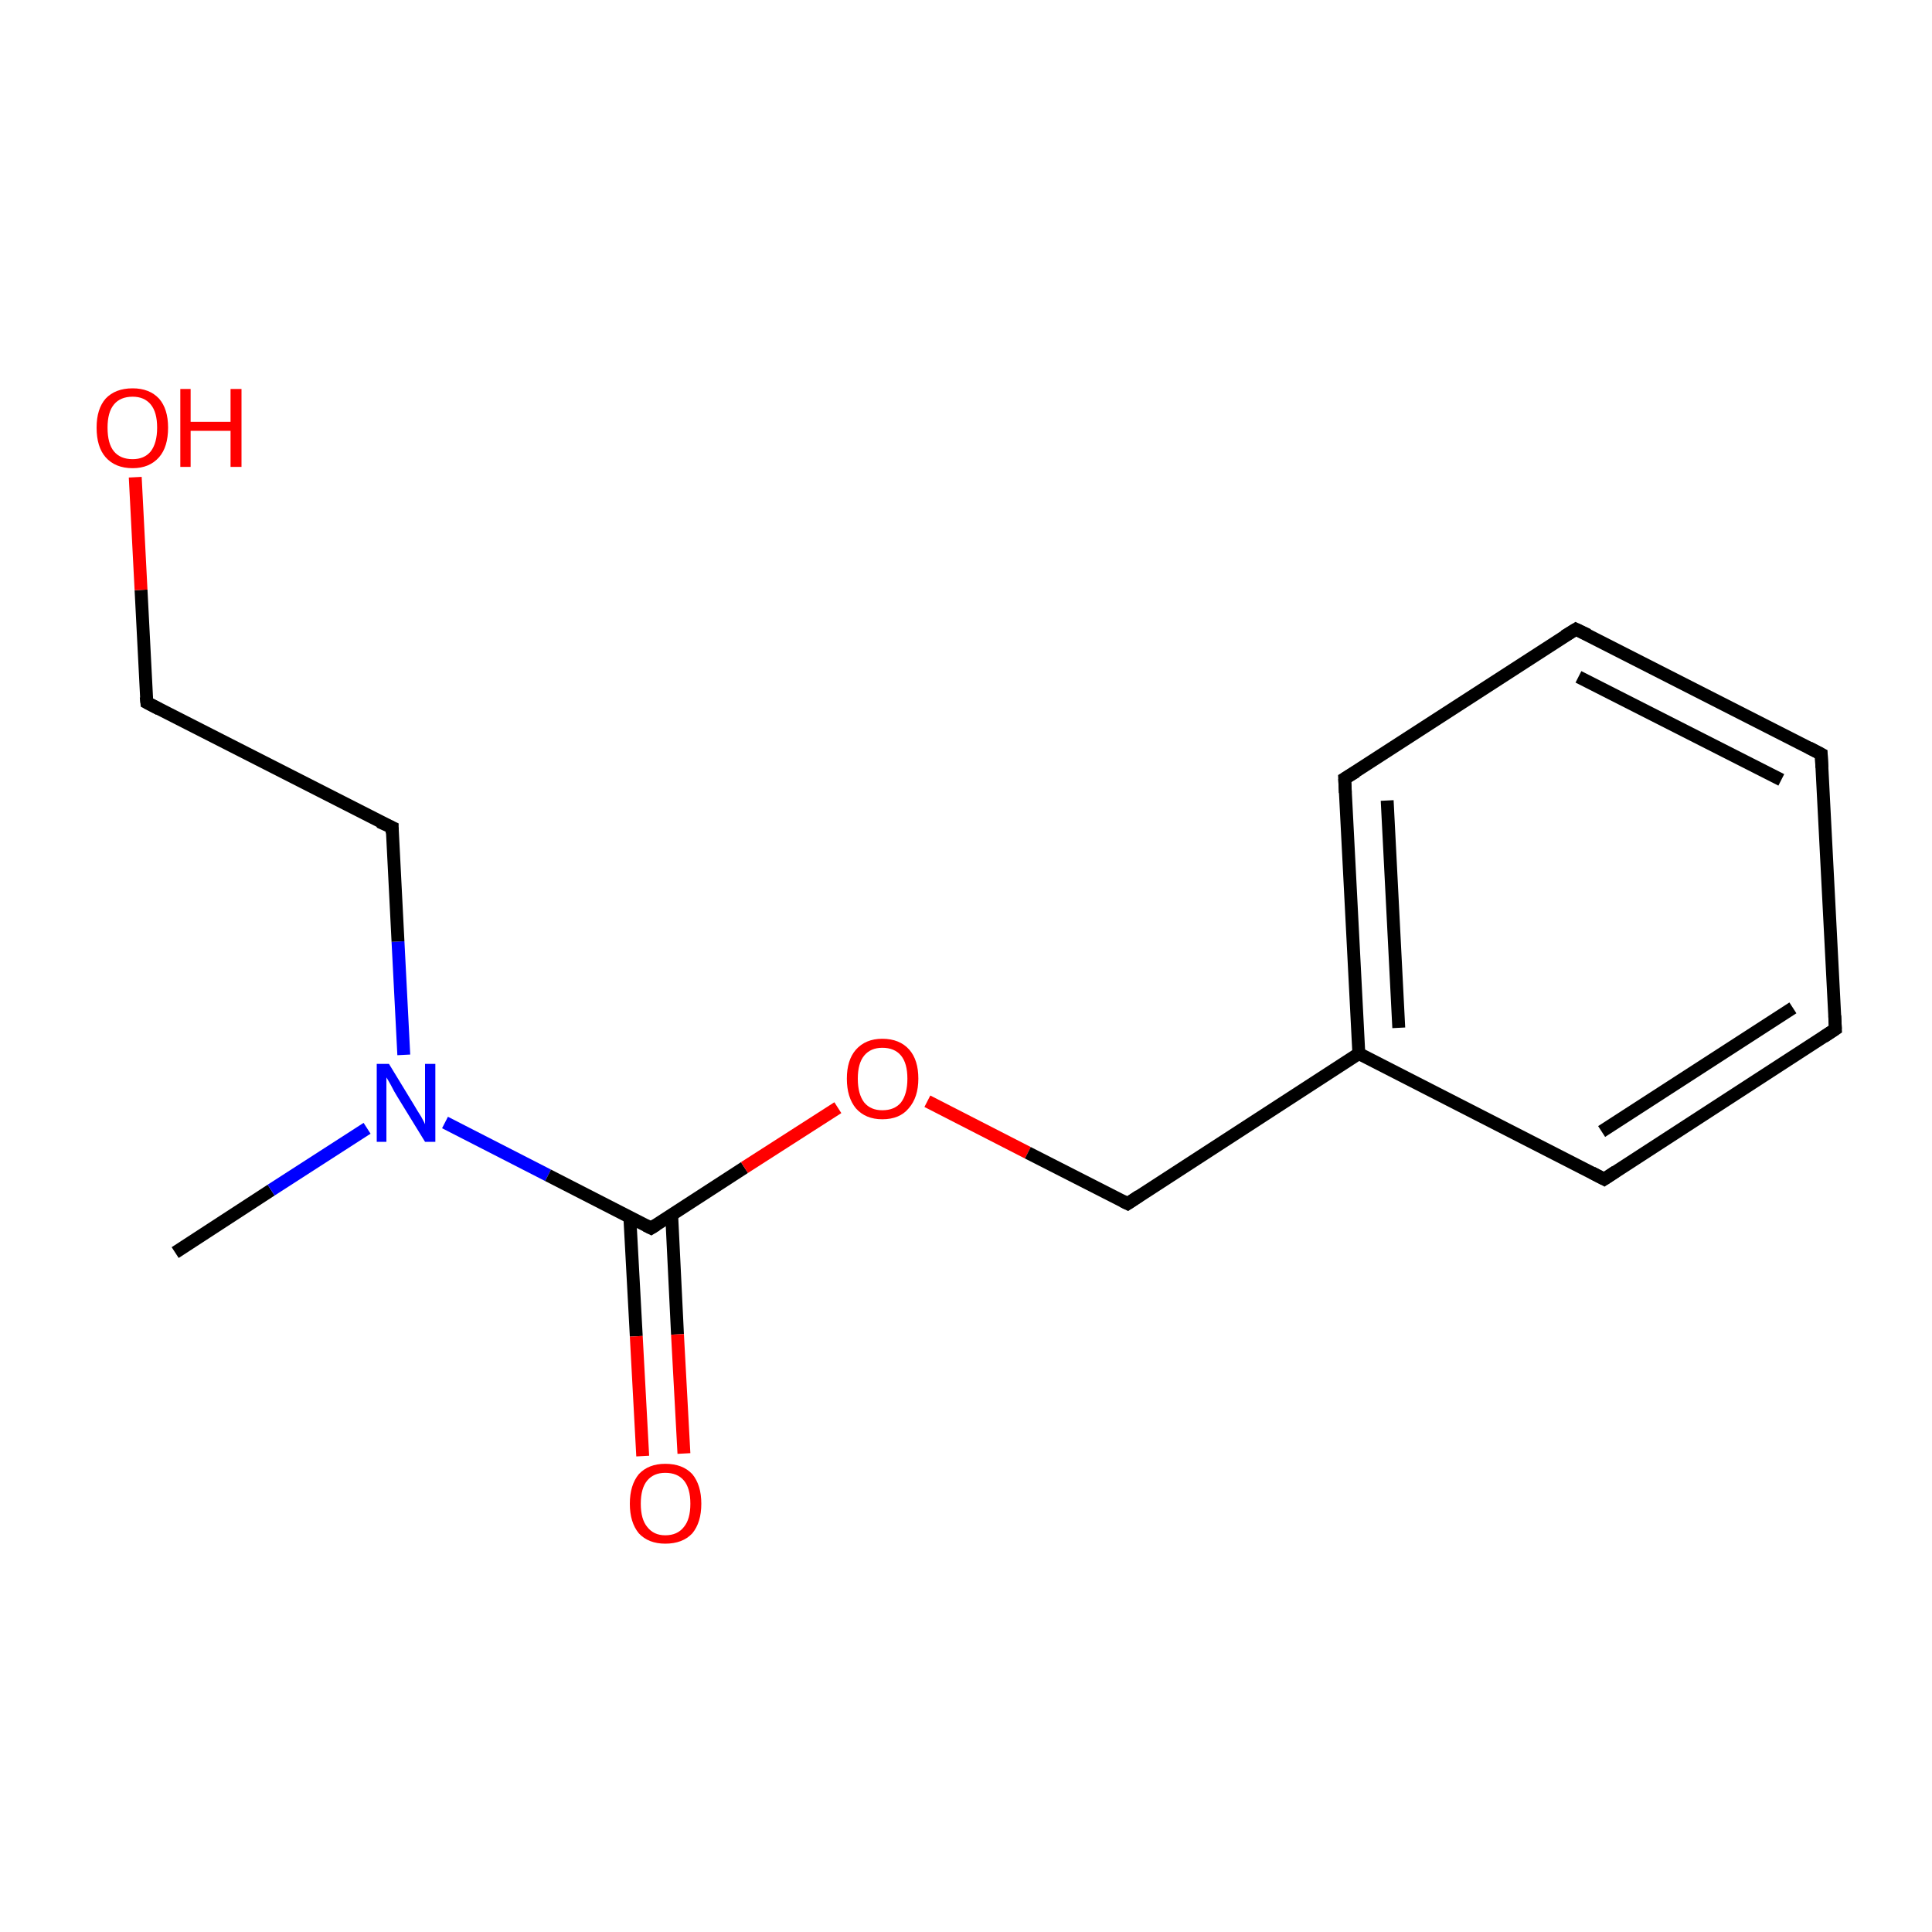 <?xml version='1.0' encoding='iso-8859-1'?>
<svg version='1.1' baseProfile='full'
              xmlns='http://www.w3.org/2000/svg'
                      xmlns:rdkit='http://www.rdkit.org/xml'
                      xmlns:xlink='http://www.w3.org/1999/xlink'
                  xml:space='preserve'
width='300px' height='300px' viewBox='0 0 300 300'>
<!-- END OF HEADER -->
<rect style='opacity:1.0;fill:#FFFFFF;stroke:none' width='300.0' height='300.0' x='0.0' y='0.0'> </rect>
<path class='bond-0 atom-0 atom-1' d='M 27.2,194.5 L 42.1,184.8' style='fill:none;fill-rule:evenodd;stroke:#000000;stroke-width:2.0px;stroke-linecap:butt;stroke-linejoin:miter;stroke-opacity:1' />
<path class='bond-0 atom-0 atom-1' d='M 42.1,184.8 L 57.0,175.2' style='fill:none;fill-rule:evenodd;stroke:#0000FF;stroke-width:2.0px;stroke-linecap:butt;stroke-linejoin:miter;stroke-opacity:1' />
<path class='bond-1 atom-1 atom-2' d='M 62.7,163.8 L 61.8,146.2' style='fill:none;fill-rule:evenodd;stroke:#0000FF;stroke-width:2.0px;stroke-linecap:butt;stroke-linejoin:miter;stroke-opacity:1' />
<path class='bond-1 atom-1 atom-2' d='M 61.8,146.2 L 60.9,128.5' style='fill:none;fill-rule:evenodd;stroke:#000000;stroke-width:2.0px;stroke-linecap:butt;stroke-linejoin:miter;stroke-opacity:1' />
<path class='bond-2 atom-2 atom-3' d='M 60.9,128.5 L 22.8,109.1' style='fill:none;fill-rule:evenodd;stroke:#000000;stroke-width:2.0px;stroke-linecap:butt;stroke-linejoin:miter;stroke-opacity:1' />
<path class='bond-3 atom-3 atom-4' d='M 22.8,109.1 L 21.9,91.6' style='fill:none;fill-rule:evenodd;stroke:#000000;stroke-width:2.0px;stroke-linecap:butt;stroke-linejoin:miter;stroke-opacity:1' />
<path class='bond-3 atom-3 atom-4' d='M 21.9,91.6 L 21.0,74.1' style='fill:none;fill-rule:evenodd;stroke:#FF0000;stroke-width:2.0px;stroke-linecap:butt;stroke-linejoin:miter;stroke-opacity:1' />
<path class='bond-4 atom-1 atom-5' d='M 69.1,174.3 L 85.1,182.5' style='fill:none;fill-rule:evenodd;stroke:#0000FF;stroke-width:2.0px;stroke-linecap:butt;stroke-linejoin:miter;stroke-opacity:1' />
<path class='bond-4 atom-1 atom-5' d='M 85.1,182.5 L 101.1,190.7' style='fill:none;fill-rule:evenodd;stroke:#000000;stroke-width:2.0px;stroke-linecap:butt;stroke-linejoin:miter;stroke-opacity:1' />
<path class='bond-5 atom-5 atom-6' d='M 97.8,189.0 L 98.8,207.5' style='fill:none;fill-rule:evenodd;stroke:#000000;stroke-width:2.0px;stroke-linecap:butt;stroke-linejoin:miter;stroke-opacity:1' />
<path class='bond-5 atom-5 atom-6' d='M 98.8,207.5 L 99.8,226.1' style='fill:none;fill-rule:evenodd;stroke:#FF0000;stroke-width:2.0px;stroke-linecap:butt;stroke-linejoin:miter;stroke-opacity:1' />
<path class='bond-5 atom-5 atom-6' d='M 104.3,188.7 L 105.2,207.2' style='fill:none;fill-rule:evenodd;stroke:#000000;stroke-width:2.0px;stroke-linecap:butt;stroke-linejoin:miter;stroke-opacity:1' />
<path class='bond-5 atom-5 atom-6' d='M 105.2,207.2 L 106.2,225.7' style='fill:none;fill-rule:evenodd;stroke:#FF0000;stroke-width:2.0px;stroke-linecap:butt;stroke-linejoin:miter;stroke-opacity:1' />
<path class='bond-6 atom-5 atom-7' d='M 101.1,190.7 L 115.6,181.3' style='fill:none;fill-rule:evenodd;stroke:#000000;stroke-width:2.0px;stroke-linecap:butt;stroke-linejoin:miter;stroke-opacity:1' />
<path class='bond-6 atom-5 atom-7' d='M 115.6,181.3 L 130.1,172.0' style='fill:none;fill-rule:evenodd;stroke:#FF0000;stroke-width:2.0px;stroke-linecap:butt;stroke-linejoin:miter;stroke-opacity:1' />
<path class='bond-7 atom-7 atom-8' d='M 144.0,171.0 L 159.6,179.0' style='fill:none;fill-rule:evenodd;stroke:#FF0000;stroke-width:2.0px;stroke-linecap:butt;stroke-linejoin:miter;stroke-opacity:1' />
<path class='bond-7 atom-7 atom-8' d='M 159.6,179.0 L 175.1,186.9' style='fill:none;fill-rule:evenodd;stroke:#000000;stroke-width:2.0px;stroke-linecap:butt;stroke-linejoin:miter;stroke-opacity:1' />
<path class='bond-8 atom-8 atom-9' d='M 175.1,186.9 L 211.0,163.6' style='fill:none;fill-rule:evenodd;stroke:#000000;stroke-width:2.0px;stroke-linecap:butt;stroke-linejoin:miter;stroke-opacity:1' />
<path class='bond-9 atom-9 atom-10' d='M 211.0,163.6 L 208.8,120.9' style='fill:none;fill-rule:evenodd;stroke:#000000;stroke-width:2.0px;stroke-linecap:butt;stroke-linejoin:miter;stroke-opacity:1' />
<path class='bond-9 atom-9 atom-10' d='M 217.2,159.6 L 215.4,124.3' style='fill:none;fill-rule:evenodd;stroke:#000000;stroke-width:2.0px;stroke-linecap:butt;stroke-linejoin:miter;stroke-opacity:1' />
<path class='bond-10 atom-10 atom-11' d='M 208.8,120.9 L 244.7,97.7' style='fill:none;fill-rule:evenodd;stroke:#000000;stroke-width:2.0px;stroke-linecap:butt;stroke-linejoin:miter;stroke-opacity:1' />
<path class='bond-11 atom-11 atom-12' d='M 244.7,97.7 L 282.8,117.1' style='fill:none;fill-rule:evenodd;stroke:#000000;stroke-width:2.0px;stroke-linecap:butt;stroke-linejoin:miter;stroke-opacity:1' />
<path class='bond-11 atom-11 atom-12' d='M 245.1,105.1 L 276.6,121.1' style='fill:none;fill-rule:evenodd;stroke:#000000;stroke-width:2.0px;stroke-linecap:butt;stroke-linejoin:miter;stroke-opacity:1' />
<path class='bond-12 atom-12 atom-13' d='M 282.8,117.1 L 285.0,159.8' style='fill:none;fill-rule:evenodd;stroke:#000000;stroke-width:2.0px;stroke-linecap:butt;stroke-linejoin:miter;stroke-opacity:1' />
<path class='bond-13 atom-13 atom-14' d='M 285.0,159.8 L 249.1,183.1' style='fill:none;fill-rule:evenodd;stroke:#000000;stroke-width:2.0px;stroke-linecap:butt;stroke-linejoin:miter;stroke-opacity:1' />
<path class='bond-13 atom-13 atom-14' d='M 278.4,156.5 L 248.7,175.7' style='fill:none;fill-rule:evenodd;stroke:#000000;stroke-width:2.0px;stroke-linecap:butt;stroke-linejoin:miter;stroke-opacity:1' />
<path class='bond-14 atom-14 atom-9' d='M 249.1,183.1 L 211.0,163.6' style='fill:none;fill-rule:evenodd;stroke:#000000;stroke-width:2.0px;stroke-linecap:butt;stroke-linejoin:miter;stroke-opacity:1' />
<path d='M 60.9,129.4 L 60.9,128.5 L 58.9,127.6' style='fill:none;stroke:#000000;stroke-width:2.0px;stroke-linecap:butt;stroke-linejoin:miter;stroke-miterlimit:10;stroke-opacity:1;' />
<path d='M 24.7,110.1 L 22.8,109.1 L 22.7,108.2' style='fill:none;stroke:#000000;stroke-width:2.0px;stroke-linecap:butt;stroke-linejoin:miter;stroke-miterlimit:10;stroke-opacity:1;' />
<path d='M 100.3,190.3 L 101.1,190.7 L 101.9,190.2' style='fill:none;stroke:#000000;stroke-width:2.0px;stroke-linecap:butt;stroke-linejoin:miter;stroke-miterlimit:10;stroke-opacity:1;' />
<path d='M 174.3,186.5 L 175.1,186.9 L 176.9,185.7' style='fill:none;stroke:#000000;stroke-width:2.0px;stroke-linecap:butt;stroke-linejoin:miter;stroke-miterlimit:10;stroke-opacity:1;' />
<path d='M 208.9,123.1 L 208.8,120.9 L 210.6,119.8' style='fill:none;stroke:#000000;stroke-width:2.0px;stroke-linecap:butt;stroke-linejoin:miter;stroke-miterlimit:10;stroke-opacity:1;' />
<path d='M 242.9,98.8 L 244.7,97.7 L 246.6,98.6' style='fill:none;stroke:#000000;stroke-width:2.0px;stroke-linecap:butt;stroke-linejoin:miter;stroke-miterlimit:10;stroke-opacity:1;' />
<path d='M 280.9,116.1 L 282.8,117.1 L 282.9,119.2' style='fill:none;stroke:#000000;stroke-width:2.0px;stroke-linecap:butt;stroke-linejoin:miter;stroke-miterlimit:10;stroke-opacity:1;' />
<path d='M 284.9,157.7 L 285.0,159.8 L 283.2,161.0' style='fill:none;stroke:#000000;stroke-width:2.0px;stroke-linecap:butt;stroke-linejoin:miter;stroke-miterlimit:10;stroke-opacity:1;' />
<path d='M 250.9,181.9 L 249.1,183.1 L 247.2,182.1' style='fill:none;stroke:#000000;stroke-width:2.0px;stroke-linecap:butt;stroke-linejoin:miter;stroke-miterlimit:10;stroke-opacity:1;' />
<path class='atom-1' d='M 60.4 165.2
L 64.3 171.6
Q 64.7 172.3, 65.4 173.4
Q 66.0 174.5, 66.0 174.6
L 66.0 165.2
L 67.6 165.2
L 67.6 177.3
L 66.0 177.3
L 61.7 170.3
Q 61.2 169.5, 60.7 168.5
Q 60.2 167.6, 60.0 167.3
L 60.0 177.3
L 58.5 177.3
L 58.5 165.2
L 60.4 165.2
' fill='#0000FF'/>
<path class='atom-4' d='M 15.0 66.4
Q 15.0 63.5, 16.4 61.9
Q 17.9 60.3, 20.6 60.3
Q 23.2 60.3, 24.7 61.9
Q 26.1 63.5, 26.1 66.4
Q 26.1 69.4, 24.7 71.0
Q 23.2 72.7, 20.6 72.7
Q 17.9 72.7, 16.4 71.0
Q 15.0 69.4, 15.0 66.4
M 20.6 71.3
Q 22.4 71.3, 23.4 70.1
Q 24.4 68.8, 24.4 66.4
Q 24.4 64.0, 23.4 62.8
Q 22.4 61.6, 20.6 61.6
Q 18.7 61.6, 17.7 62.8
Q 16.7 64.0, 16.7 66.4
Q 16.7 68.9, 17.7 70.1
Q 18.7 71.3, 20.6 71.3
' fill='#FF0000'/>
<path class='atom-4' d='M 28.0 60.4
L 29.6 60.4
L 29.6 65.5
L 35.8 65.5
L 35.8 60.4
L 37.5 60.4
L 37.5 72.5
L 35.8 72.5
L 35.8 66.9
L 29.6 66.9
L 29.6 72.5
L 28.0 72.5
L 28.0 60.4
' fill='#FF0000'/>
<path class='atom-6' d='M 97.8 233.5
Q 97.8 230.6, 99.2 228.9
Q 100.7 227.3, 103.3 227.3
Q 106.0 227.3, 107.5 228.9
Q 108.9 230.6, 108.9 233.5
Q 108.9 236.4, 107.5 238.1
Q 106.0 239.7, 103.3 239.7
Q 100.7 239.7, 99.2 238.1
Q 97.8 236.4, 97.8 233.5
M 103.3 238.4
Q 105.2 238.4, 106.2 237.1
Q 107.2 235.9, 107.2 233.5
Q 107.2 231.1, 106.2 229.9
Q 105.2 228.7, 103.3 228.7
Q 101.5 228.7, 100.5 229.9
Q 99.5 231.1, 99.5 233.5
Q 99.5 235.9, 100.5 237.1
Q 101.5 238.4, 103.3 238.4
' fill='#FF0000'/>
<path class='atom-7' d='M 131.5 167.5
Q 131.5 164.6, 132.9 163.0
Q 134.4 161.3, 137.0 161.3
Q 139.7 161.3, 141.2 163.0
Q 142.6 164.6, 142.6 167.5
Q 142.6 170.4, 141.1 172.1
Q 139.7 173.8, 137.0 173.8
Q 134.4 173.8, 132.9 172.1
Q 131.5 170.4, 131.5 167.5
M 137.0 172.4
Q 138.9 172.4, 139.9 171.2
Q 140.9 169.9, 140.9 167.5
Q 140.9 165.1, 139.9 163.9
Q 138.9 162.7, 137.0 162.7
Q 135.2 162.7, 134.2 163.9
Q 133.2 165.1, 133.2 167.5
Q 133.2 169.9, 134.2 171.2
Q 135.2 172.4, 137.0 172.4
' fill='#FF0000'/>
</svg>
